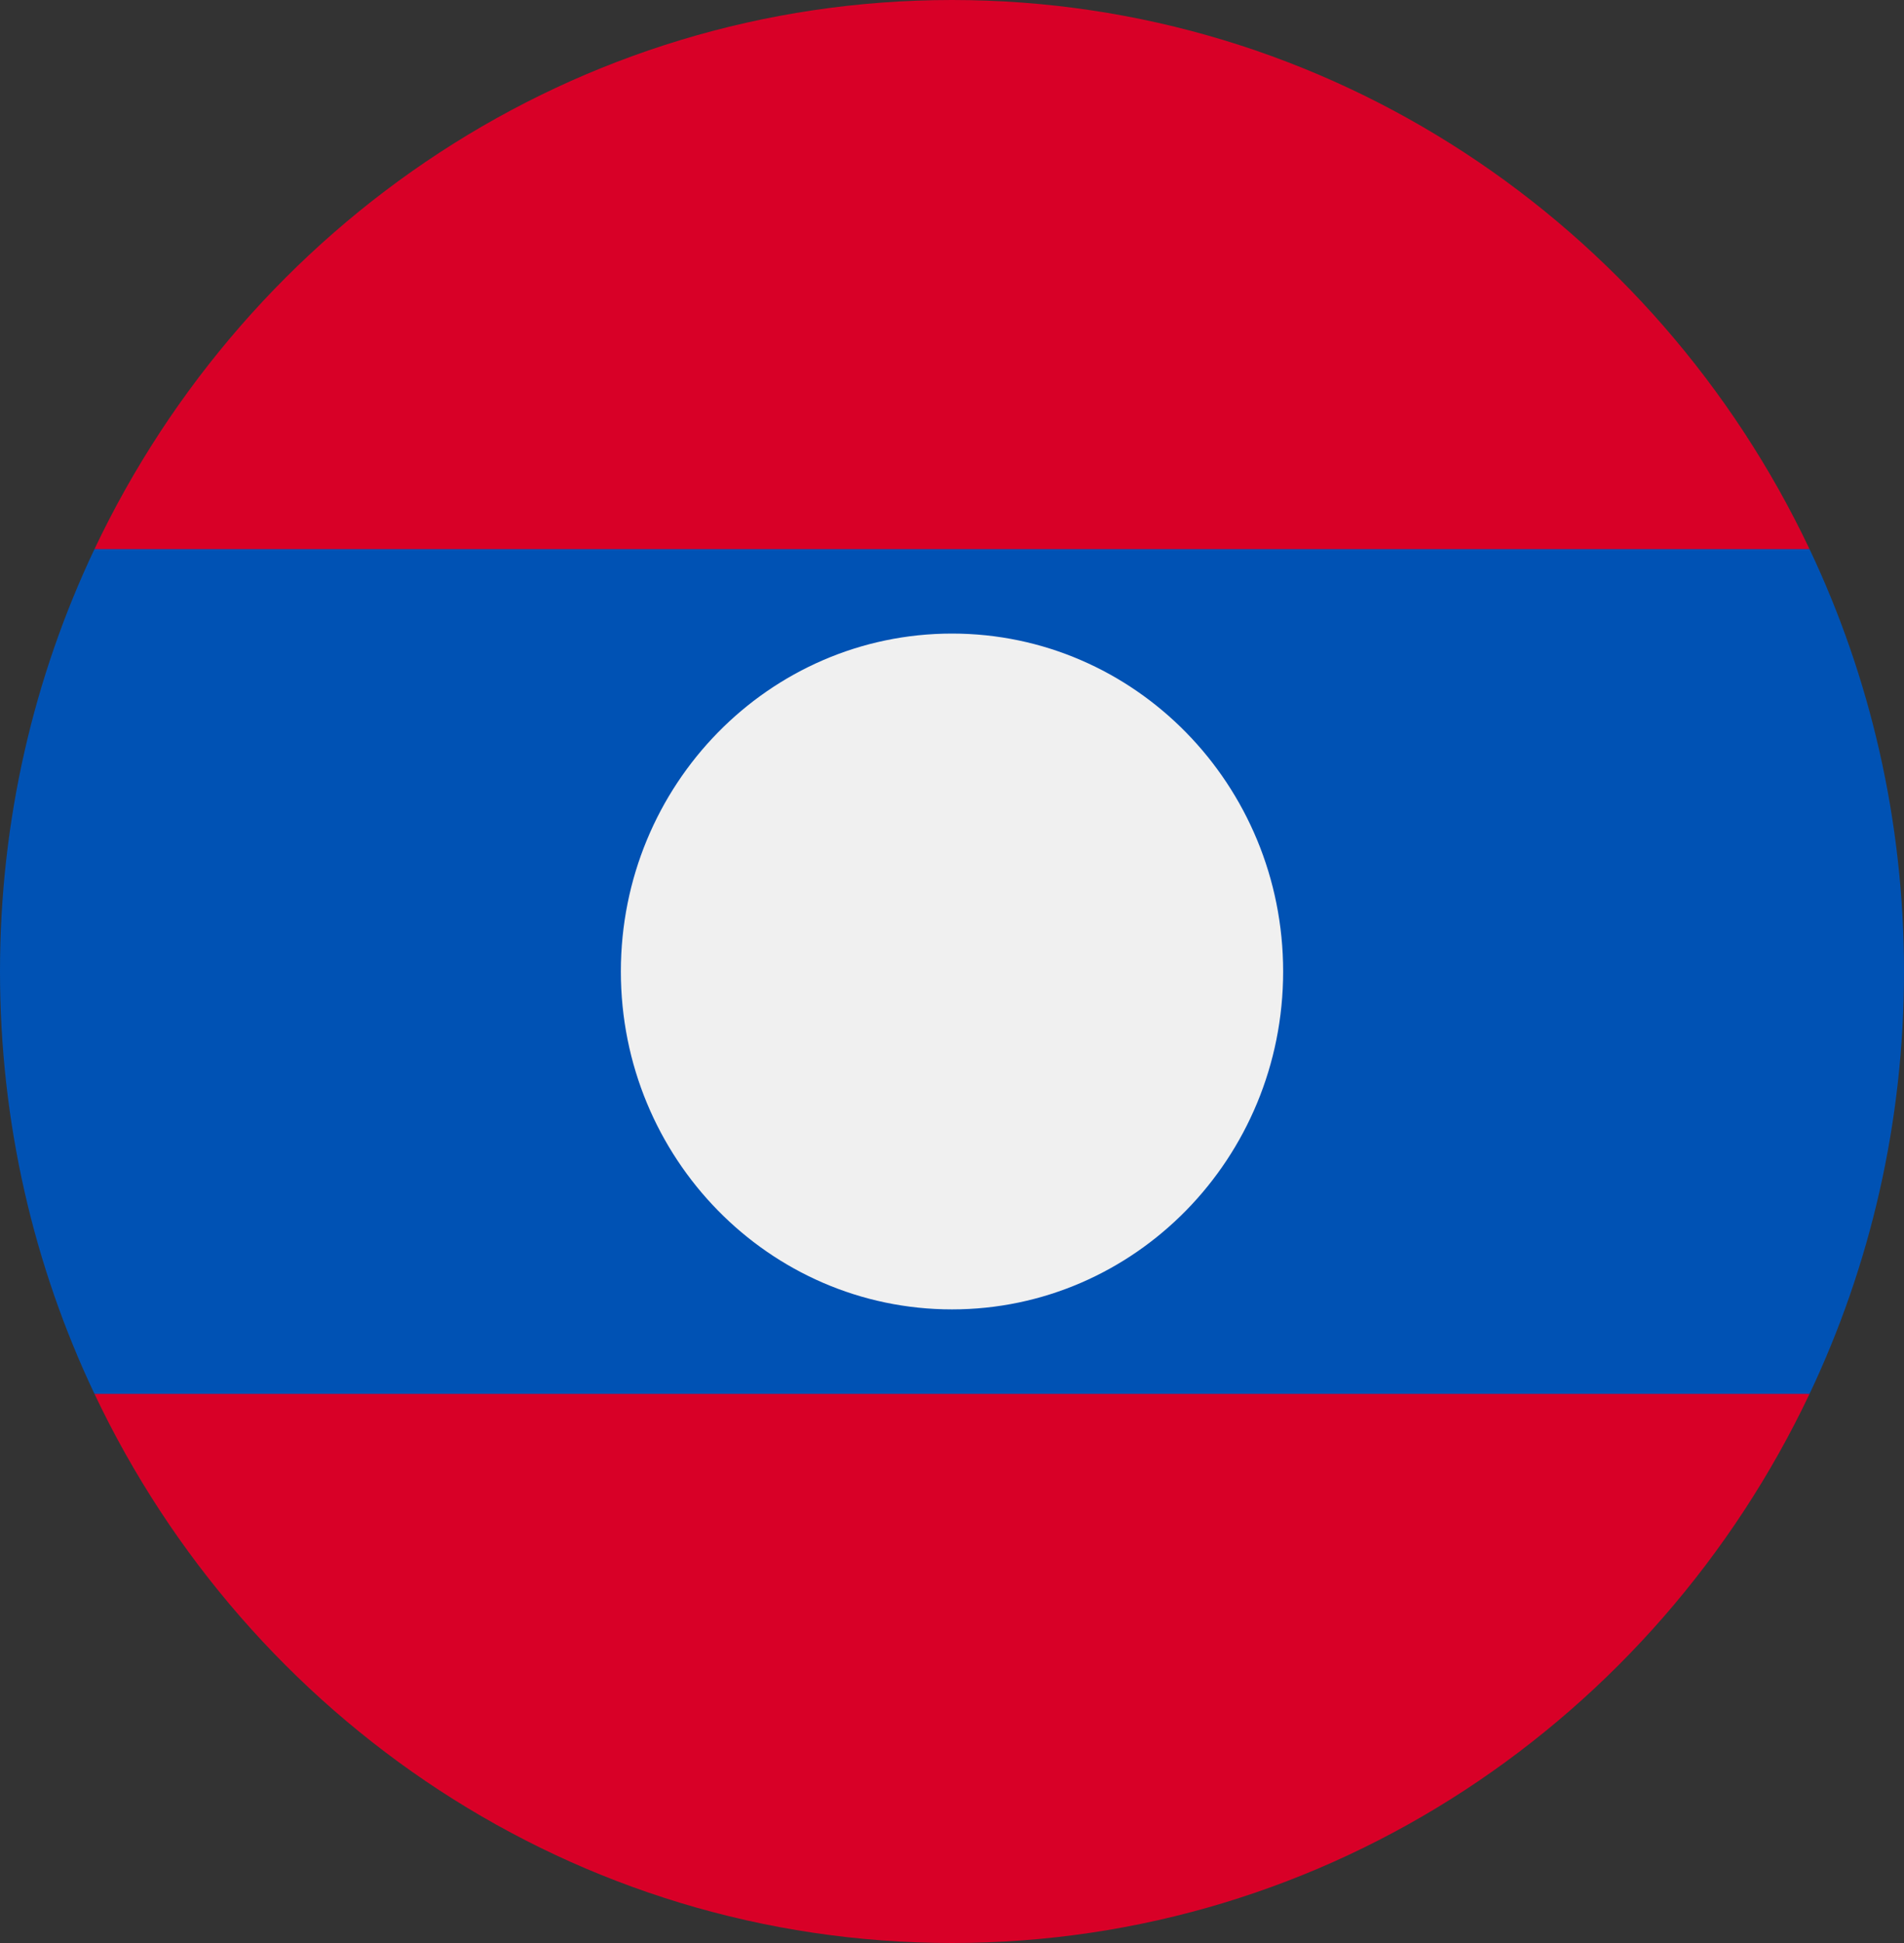 <svg width="50" height="51" viewBox="0 0 50 51" fill="none" xmlns="http://www.w3.org/2000/svg">
<rect x="0" y="0" width="50" height="51" fill="#333333" stroke="none"/>
<g clip-path="url(#clip0_105_1806)">
<path d="M47.519 14.413C43.476 5.883 34.912 0 25 0C15.088 0 6.524 5.883 2.481 14.413L25 16.631L47.519 14.413Z" fill="#D80027"/>
<path d="M2.481 36.587C6.524 45.117 15.088 51 25 51C34.912 51 43.476 45.117 47.519 36.587L25 34.37L2.481 36.587Z" fill="#D80027"/>
<path d="M47.519 14.413H2.481C0.891 17.765 0 21.526 0 25.5C0 29.474 0.891 33.235 2.481 36.587H47.519C49.109 33.235 50 29.474 50 25.5C50 21.526 49.109 17.765 47.519 14.413V14.413Z" fill="#0052B4"/>
<path d="M25 34.369C29.802 34.369 33.696 30.398 33.696 25.5C33.696 20.601 29.802 16.63 25 16.63C20.198 16.63 16.304 20.601 16.304 25.5C16.304 30.398 20.198 34.369 25 34.369Z" fill="#F0F0F0"/>
</g>
<defs>
<clipPath id="clip0_105_1806">
<rect width="50" height="51" fill="white"/>
</clipPath>
</defs>
</svg>
